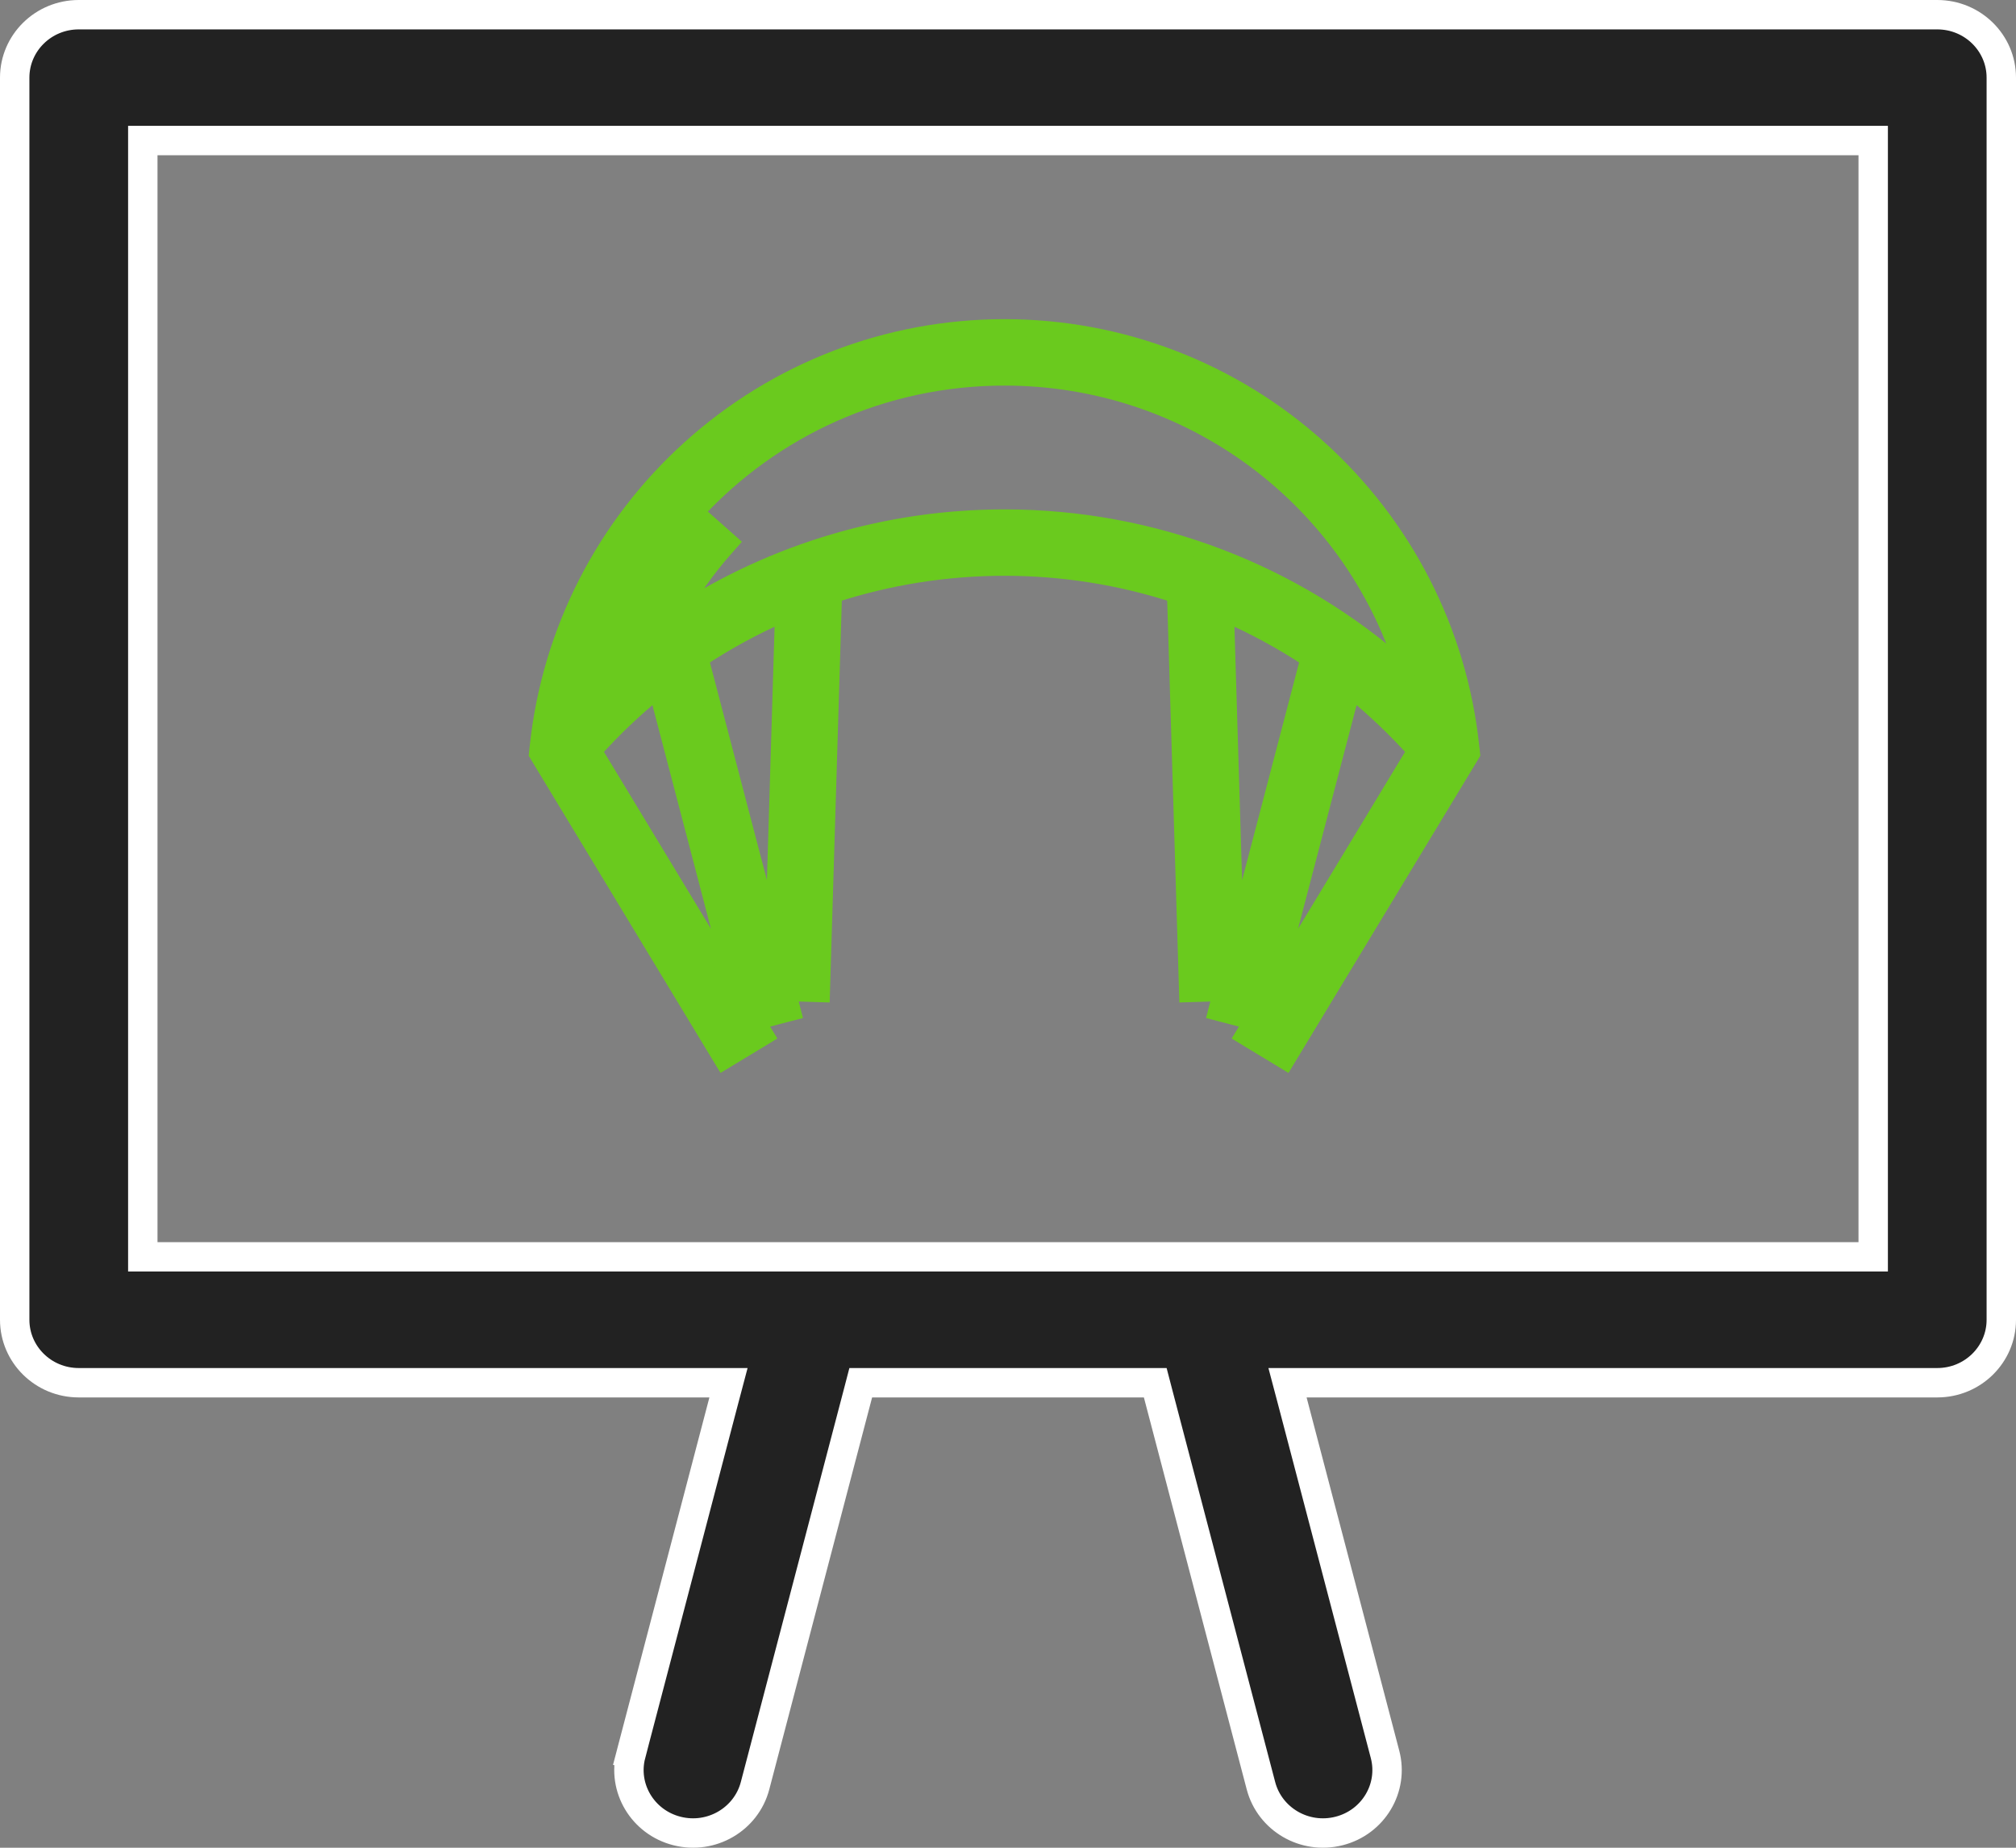 <svg width="48" height="44" viewBox="0 0 48 44" fill="none" xmlns="http://www.w3.org/2000/svg">
<rect x="0" y="0" width="48" height="44" fill="#808080" stroke="none"/>
<path d="M15.648 16.437L17.471 23.402L14.132 17.88C14.602 17.355 15.109 16.874 15.648 16.437ZM18.825 23.905L18.755 23.641L19.36 23.66L19.56 23.666L19.566 23.466L19.848 14.155C21.147 13.733 22.517 13.511 23.917 13.511C25.317 13.511 26.687 13.733 27.986 14.155L28.268 23.466L28.274 23.666L28.474 23.66L29.079 23.641L29.009 23.905L28.959 24.099L29.152 24.149L29.807 24.321L29.704 24.492L29.6 24.663L29.771 24.767L30.44 25.171L30.611 25.275L30.715 25.103L35.005 18.009L35.04 17.951L35.033 17.884L35.018 17.753C35.018 17.753 35.018 17.753 35.018 17.753C34.724 15.032 33.439 12.519 31.399 10.678L31.265 10.826L31.399 10.678C29.345 8.822 26.687 7.8 23.917 7.8C21.146 7.8 18.489 8.822 16.434 10.678L16.434 10.678C14.395 12.519 13.11 15.032 12.815 17.753C12.815 17.753 12.815 17.753 12.815 17.753L12.801 17.884L12.794 17.951L12.829 18.009L17.119 25.104L17.223 25.275L17.394 25.171L18.063 24.767L18.234 24.663L18.13 24.492L18.027 24.321L18.682 24.149L18.875 24.099L18.825 23.905ZM29.416 22.352L29.182 14.61C29.87 14.911 30.532 15.271 31.161 15.686L29.416 22.352ZM30.363 23.402L32.186 16.437C32.725 16.874 33.232 17.356 33.702 17.88L30.363 23.402ZM18.652 14.61L18.418 22.352L16.673 15.686C17.302 15.27 17.964 14.911 18.652 14.61ZM16.648 12.267L16.567 12.195C18.398 10.209 21.022 8.982 23.917 8.982C28.357 8.982 32.161 11.869 33.442 15.954C30.834 13.631 27.459 12.33 23.917 12.33C21.127 12.33 18.442 13.137 16.153 14.614C16.463 14.062 16.831 13.542 17.25 13.068L17.383 12.918L17.233 12.785L16.648 12.267Z" fill="#6ACA1E" stroke="#6ACA1E" stroke-width="0.4"/>
<path d="M17.229 33.366L17.345 32.927H16.891H1.875C1.028 32.927 0.35 32.251 0.35 31.428V1.849C0.35 1.026 1.028 0.35 1.875 0.35H46.125C46.972 0.35 47.65 1.026 47.65 1.849V31.428C47.65 32.251 46.972 32.927 46.125 32.927H31.109H30.655L30.771 33.366L32.977 41.777C33.186 42.573 32.701 43.393 31.883 43.601C31.059 43.811 30.232 43.32 30.023 42.525L27.574 33.188L27.506 32.927H27.236H20.764H20.494L20.426 33.188L17.977 42.525C17.768 43.32 16.94 43.811 16.117 43.601C15.299 43.393 14.814 42.573 15.023 41.777L14.685 41.688L15.023 41.777L17.229 33.366ZM44.25 29.929H44.6V29.579V3.697V3.347H44.25H3.75H3.4V3.697V29.579V29.929H3.75H44.25Z" fill="#222222" stroke="white" stroke-width="0.7"/>
</svg>
